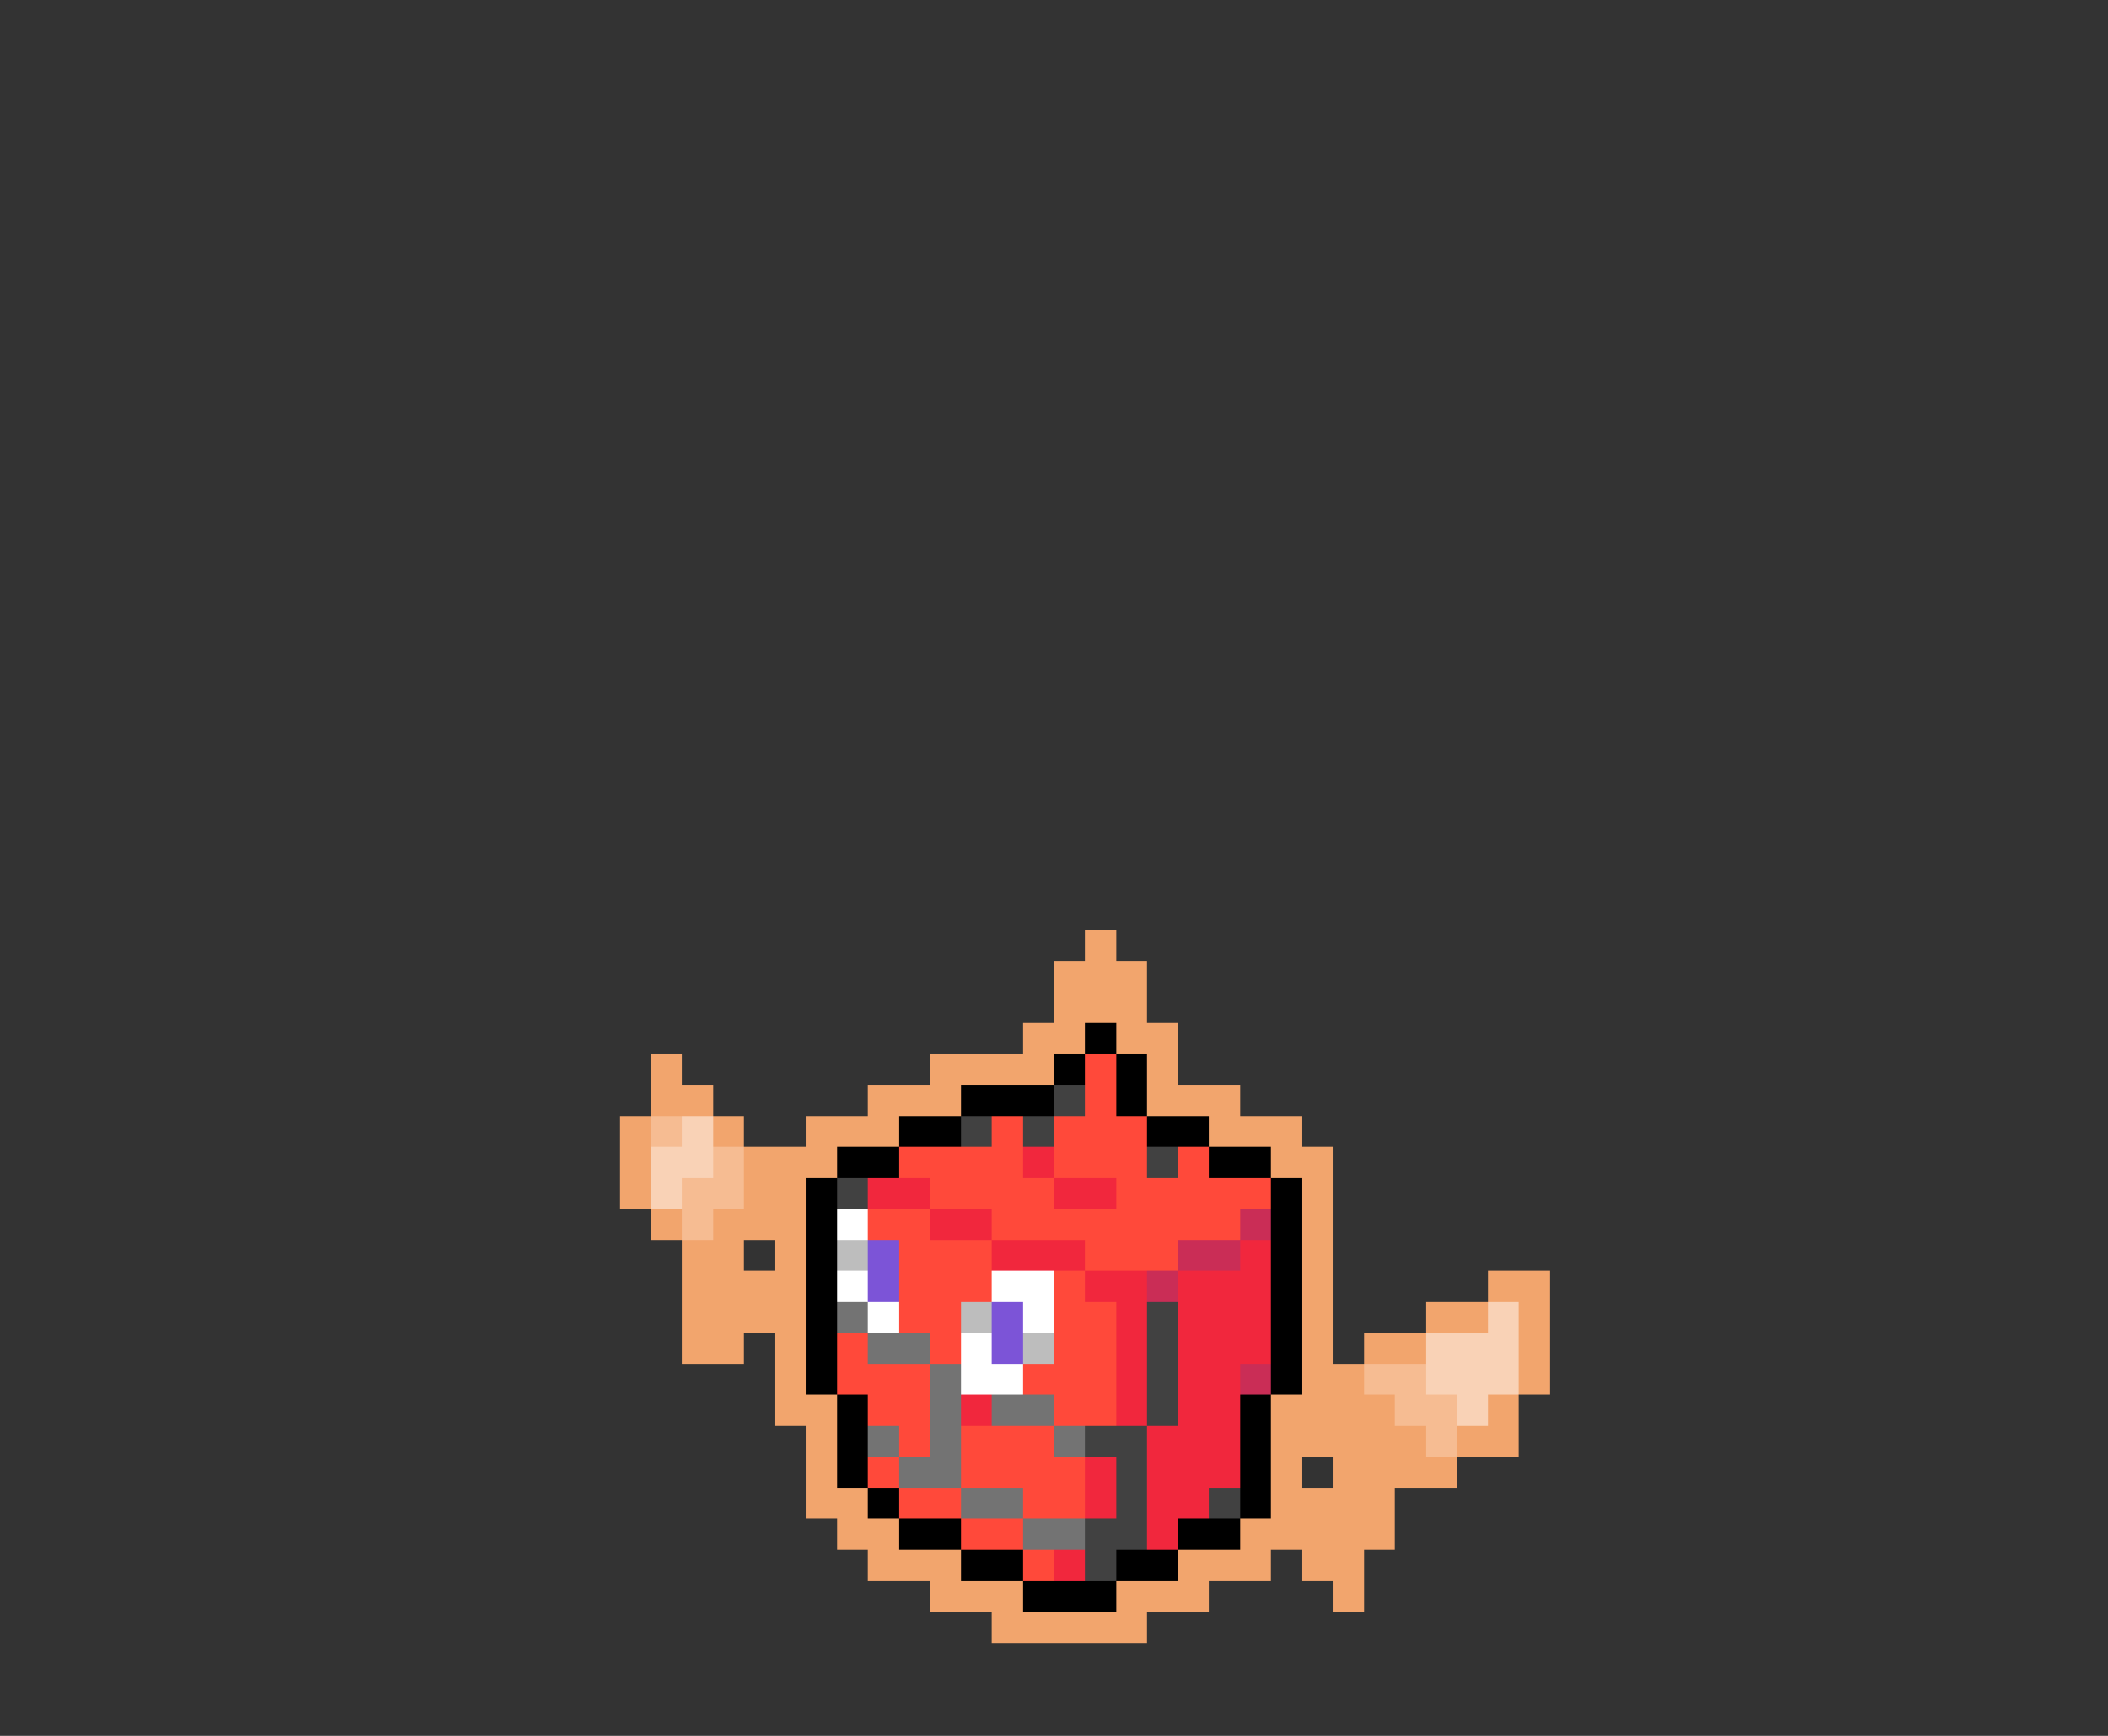 <svg xmlns="http://www.w3.org/2000/svg" viewBox="0 -0.5 68 56" shape-rendering="crispEdges">
<rect x="0" y="-0.5" width="68" height="56" fill="#333333" stroke="none"/>
<path stroke="#f2a56d" d="M35 30h1M34 31h3M34 32h3M33 33h2M36 33h2M21 34h1M30 34h4M37 34h1M21 35h2M28 35h3M37 35h3M20 36h1M23 36h1M26 36h3M39 36h3M20 37h1M24 37h3M41 37h2M20 38h1M24 38h2M42 38h1M21 39h1M23 39h3M42 39h1M22 40h2M25 40h1M42 40h1M22 41h4M42 41h1M48 41h2M22 42h4M42 42h1M46 42h2M49 42h1M22 43h2M25 43h1M42 43h1M44 43h2M49 43h1M25 44h1M42 44h2M49 44h1M25 45h2M41 45h4M48 45h1M26 46h1M41 46h5M47 46h2M26 47h1M41 47h1M43 47h4M26 48h2M41 48h4M27 49h2M40 49h5M28 50h3M38 50h3M42 50h2M30 51h3M36 51h3M43 51h1M32 52h5" />
<path stroke="#000000" d="M35 33h1M34 34h1M36 34h1M31 35h3M36 35h1M29 36h2M37 36h2M27 37h2M39 37h2M26 38h1M41 38h1M26 39h1M41 39h1M26 40h1M41 40h1M26 41h1M41 41h1M26 42h1M41 42h1M26 43h1M41 43h1M26 44h1M41 44h1M27 45h1M40 45h1M27 46h1M40 46h1M27 47h1M40 47h1M28 48h1M40 48h1M29 49h2M38 49h2M31 50h2M36 50h2M33 51h3" />
<path stroke="#ff493a" d="M35 34h1M35 35h1M32 36h1M34 36h3M29 37h4M34 37h3M38 37h1M30 38h4M36 38h5M28 39h2M32 39h8M29 40h3M35 40h3M29 41h3M34 41h1M29 42h2M34 42h2M27 43h1M30 43h1M34 43h2M27 44h3M33 44h3M28 45h2M34 45h2M29 46h1M31 46h3M28 47h1M31 47h4M29 48h2M33 48h2M31 49h2M33 50h1" />
<path stroke="#414141" d="M34 35h1M31 36h1M33 36h1M37 37h1M27 38h1M37 42h1M37 43h1M37 44h1M37 45h1M35 46h2M36 47h1M36 48h1M39 48h1M35 49h2M35 50h1" />
<path stroke="#f6bc92" d="M21 36h1M23 37h1M22 38h2M22 39h1M44 44h2M45 45h2M46 46h1" />
<path stroke="#f9d2b6" d="M22 36h1M21 37h2M21 38h1M48 42h1M46 43h3M46 44h3M47 45h1" />
<path stroke="#f1273d" d="M33 37h1M28 38h2M34 38h2M30 39h2M32 40h3M40 40h1M35 41h2M38 41h3M36 42h1M38 42h3M36 43h1M38 43h3M36 44h1M38 44h2M31 45h1M36 45h1M38 45h2M37 46h3M35 47h1M37 47h3M35 48h1M37 48h2M37 49h1M34 50h1" />
<path stroke="#ffffff" d="M27 39h1M27 41h1M32 41h2M28 42h1M33 42h1M31 43h1M31 44h2" />
<path stroke="#ca2d56" d="M40 39h1M38 40h2M37 41h1M40 44h1" />
<path stroke="#bdbdbd" d="M27 40h1M31 42h1M33 43h1" />
<path stroke="#7c54d7" d="M28 40h1M28 41h1M32 42h1M32 43h1" />
<path stroke="#737373" d="M27 42h1M28 43h2M30 44h1M30 45h1M32 45h2M28 46h1M30 46h1M34 46h1M29 47h2M31 48h2M33 49h2" />
</svg>